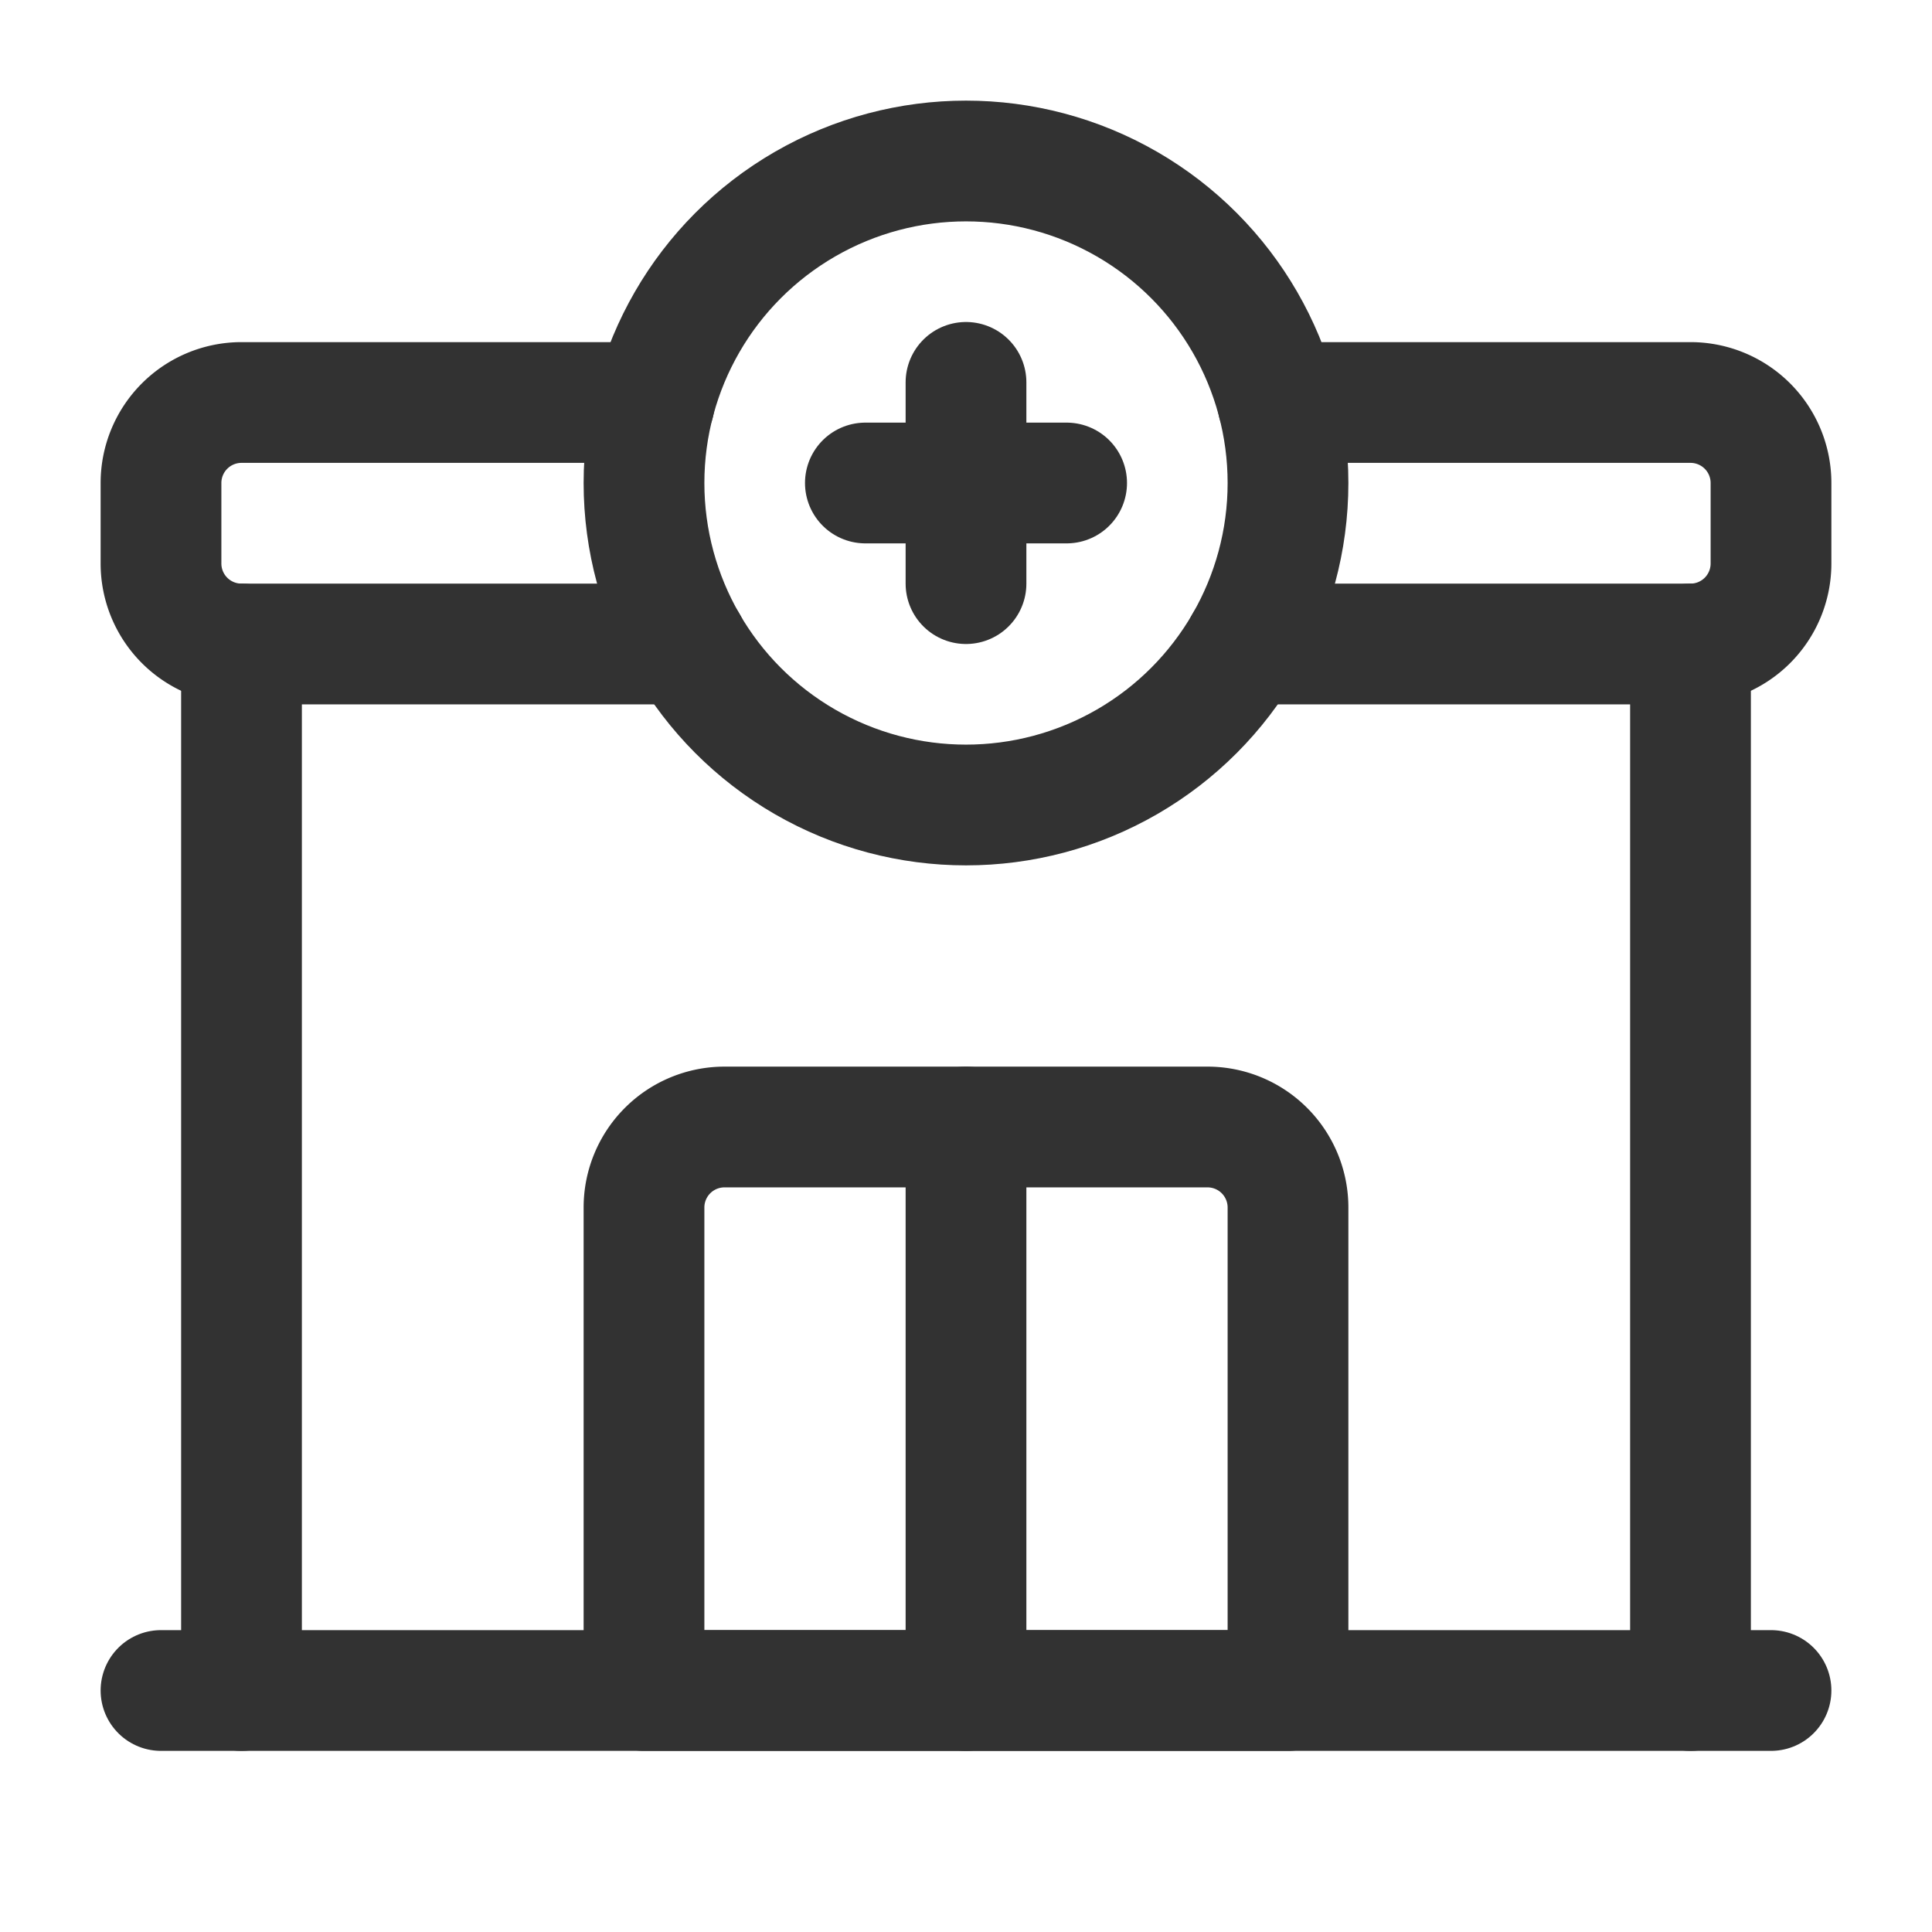 <svg id="Layer_3" data-name="Layer 3" xmlns="http://www.w3.org/2000/svg" viewBox="0 0 24 24"><line x1="12" y1="4.75" x2="12" y2="7.25" fill="none" stroke="#323232" stroke-linecap="round" stroke-linejoin="round" stroke-width="1.5"/><line x1="13.25" y1="6" x2="10.75" y2="6" fill="none" stroke="#323232" stroke-linecap="round" stroke-linejoin="round" stroke-width="1.5"/><circle cx="12" cy="6" r="4" fill="none" stroke="#323232" stroke-linecap="round" stroke-linejoin="round" stroke-width="1.5"/><path d="M9,14h6a1,1,0,0,1,1,1v6a0,0,0,0,1,0,0H8a0,0,0,0,1,0,0V15A1,1,0,0,1,9,14Z" fill="none" stroke="#323232" stroke-linecap="round" stroke-linejoin="round" stroke-width="1.5"/><line x1="3" y1="8" x2="3" y2="21" fill="none" stroke="#323232" stroke-linecap="round" stroke-linejoin="round" stroke-width="1.5"/><line x1="21" y1="21" x2="21" y2="8" fill="none" stroke="#323232" stroke-linecap="round" stroke-linejoin="round" stroke-width="1.5"/><path d="M8.537,8H3A1,1,0,0,1,2,7V6A1,1,0,0,1,3,5H8.128" fill="none" stroke="#323232" stroke-linecap="round" stroke-linejoin="round" stroke-width="1.5"/><path d="M15.873,5H21a1,1,0,0,1,1,1V7a1,1,0,0,1-1,1H15.464" fill="none" stroke="#323232" stroke-linecap="round" stroke-linejoin="round" stroke-width="1.5"/><line x1="22" y1="21" x2="2" y2="21" fill="none" stroke="#323232" stroke-linecap="round" stroke-linejoin="round" stroke-width="1.5"/><line x1="12" y1="14" x2="12" y2="21" fill="none" stroke="#323232" stroke-linecap="round" stroke-linejoin="round" stroke-width="1.5"/><path d="M0,0H24V24H0Z" fill="none"/></svg>